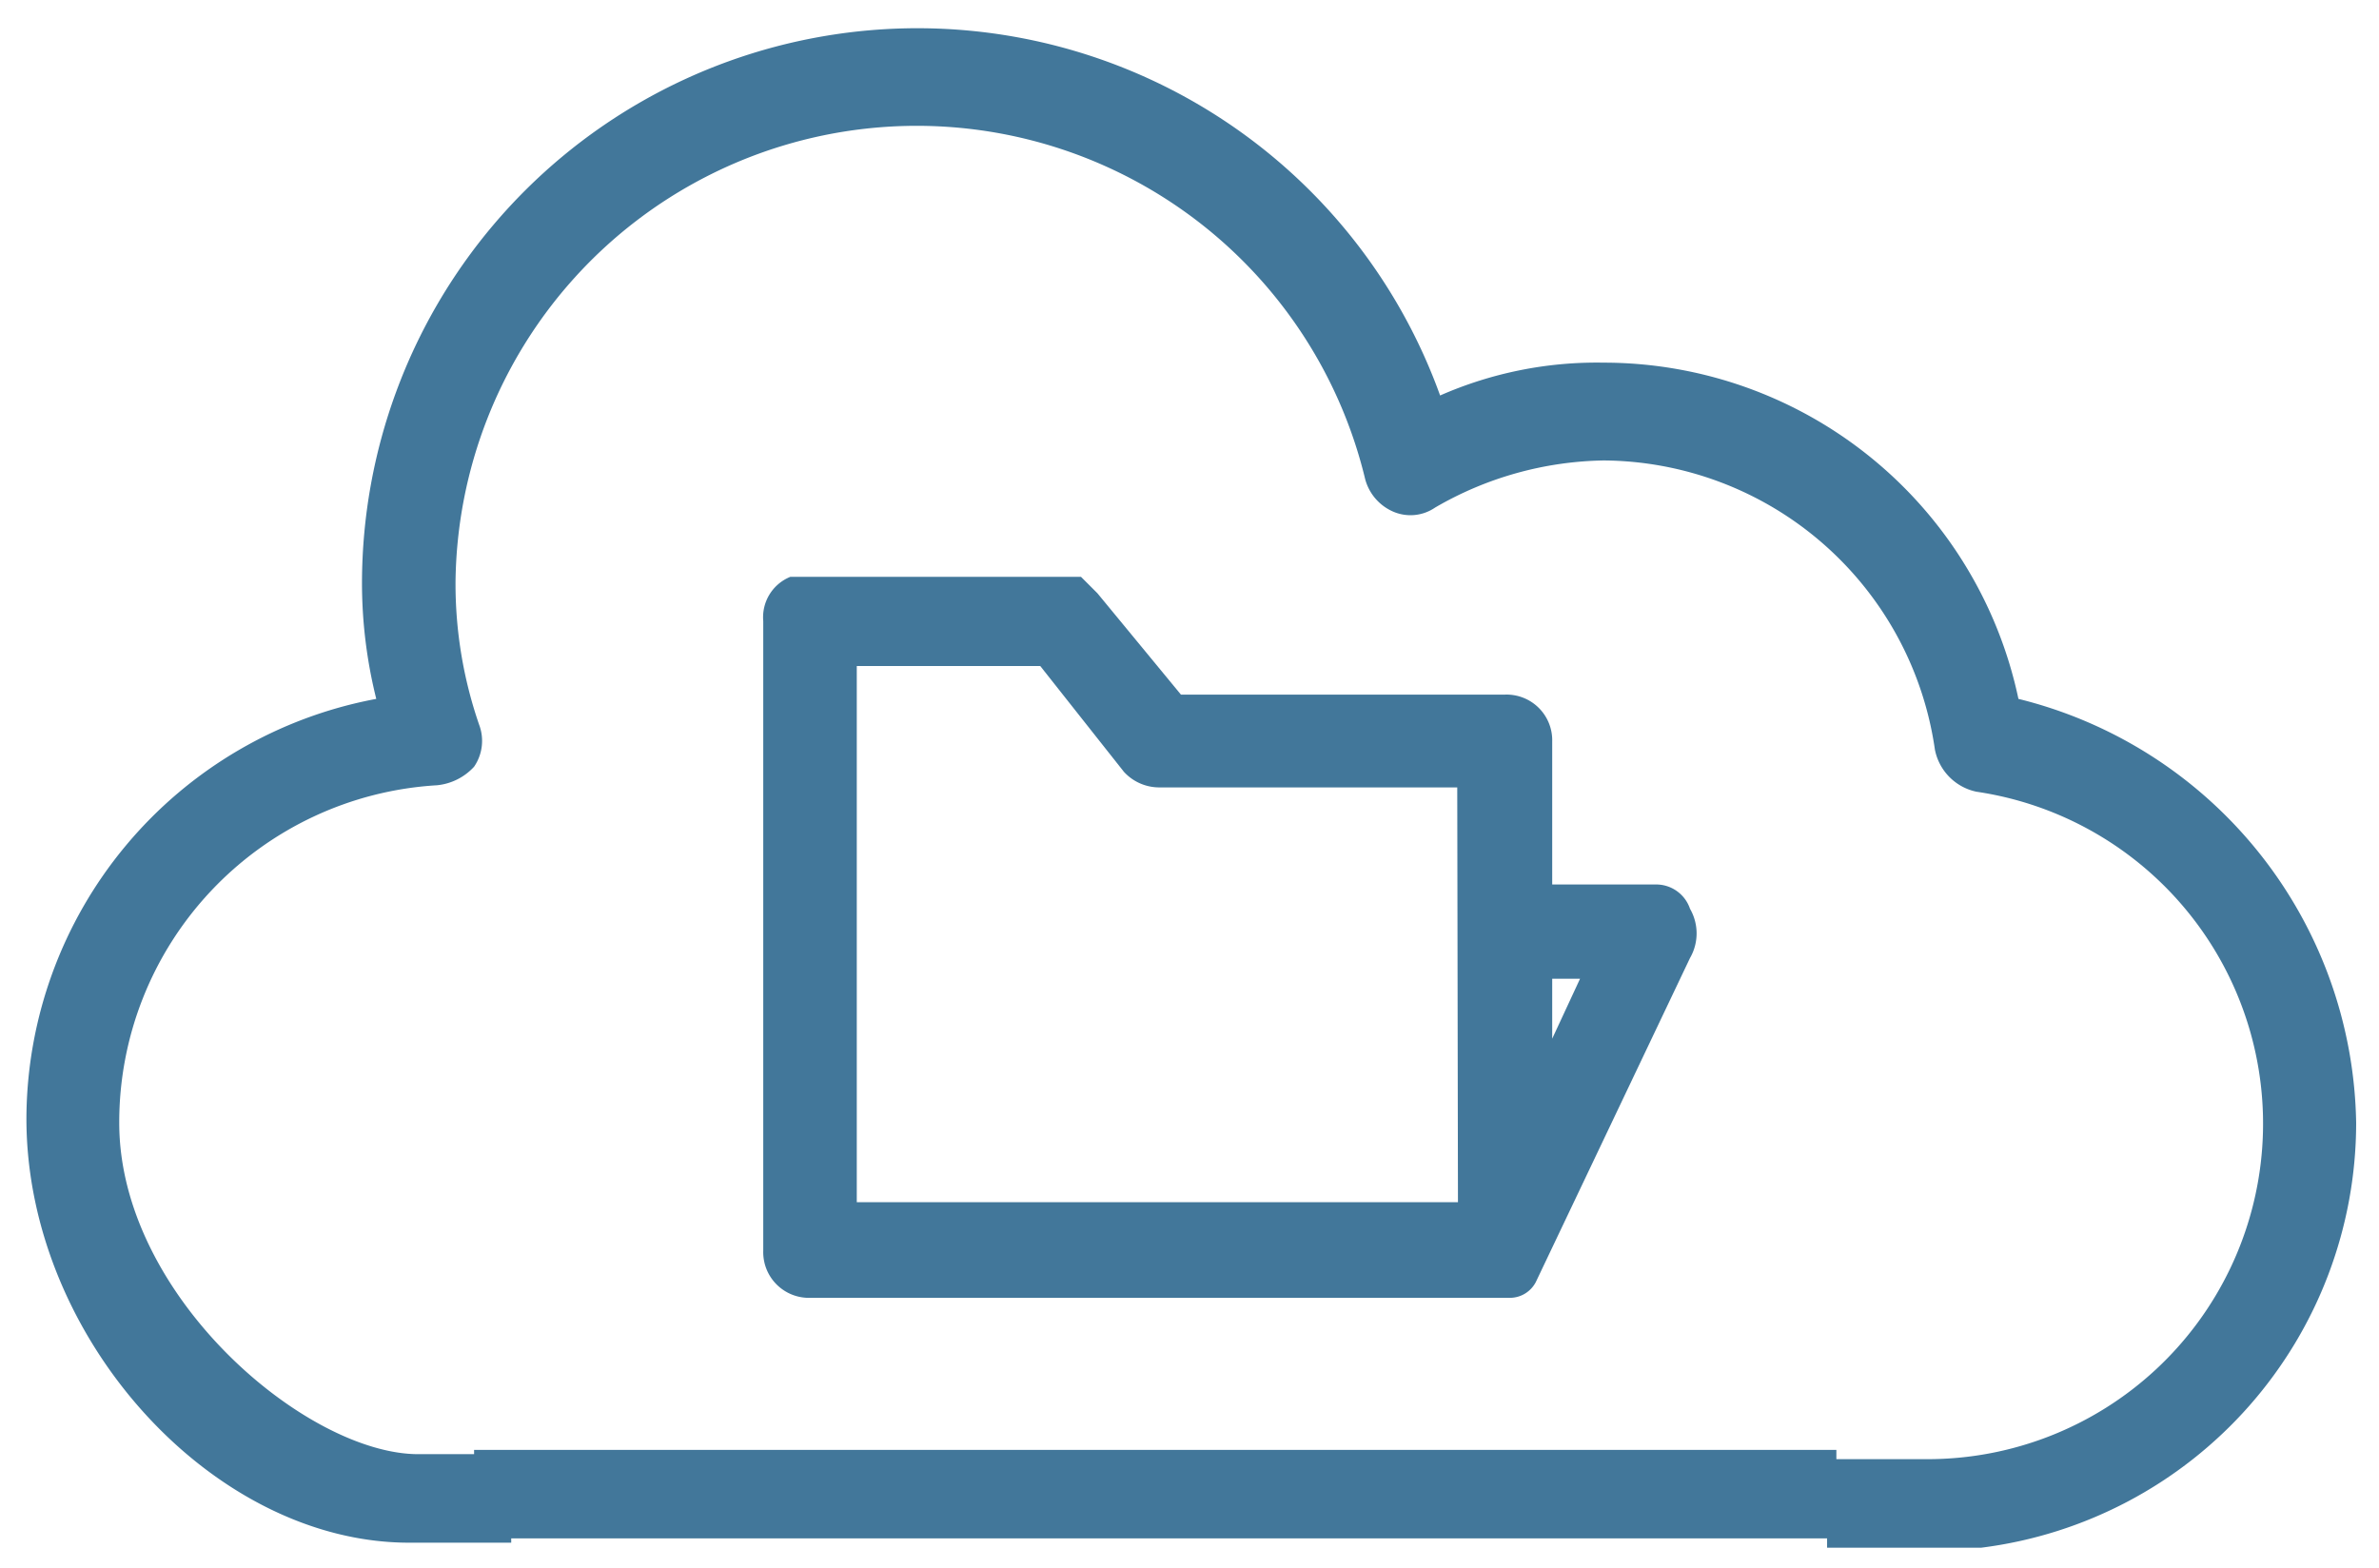 <svg id="Layer_1" data-name="Layer 1" xmlns="http://www.w3.org/2000/svg" viewBox="0 0 33.32 21.96"><defs><style>.cls-1{fill:#42779a;}</style></defs><path class="cls-1" d="M28.27,9.79a5.94,5.94,0,0,0-5.81-4.71,5.45,5.45,0,0,0-2.29.46A7.78,7.78,0,0,0,5.07,8.15a6.7,6.7,0,0,0,.2,1.64,6,6,0,0,0-4.9,5.88c0,3.07,2.61,5.94,5.36,5.94H7.16v-.06H25.59v.13h2.16A6,6,0,0,0,33,15.73,6.22,6.22,0,0,0,28.27,9.79ZM27,20.44H25.72v-.13H6.64v.06H5.86c-1.57,0-4.19-2.22-4.19-4.64A4.73,4.73,0,0,1,6.12,11a.81.81,0,0,0,.52-.26.64.64,0,0,0,.07-.59,6.05,6.05,0,0,1-.33-2A6.46,6.46,0,0,1,19.12,6.71a.69.69,0,0,0,.4.46.61.61,0,0,0,.58-.06,4.84,4.84,0,0,1,2.36-.66A4.72,4.72,0,0,1,27.1,10.5a.75.75,0,0,0,.58.59A4.7,4.7,0,0,1,27,20.44Z"/><path class="cls-1" d="M23.18,12.39H21.74v-2a.64.64,0,0,0-.66-.66H16.54L15.37,8.31l-.23-.23H11.22l-.15,0a.61.61,0,0,0-.38.62v8.82a.64.64,0,0,0,.66.66h9.8a.41.41,0,0,0,.36-.22l2.16-4.54a.69.69,0,0,0,0-.69A.5.5,0,0,0,23.18,12.39Zm-1.05,1.32-.39.84v-.84Zm-1.71,3.13H12V9.33h2.57l1.17,1.48a.67.67,0,0,0,.5.22h4.17Z"/></svg>